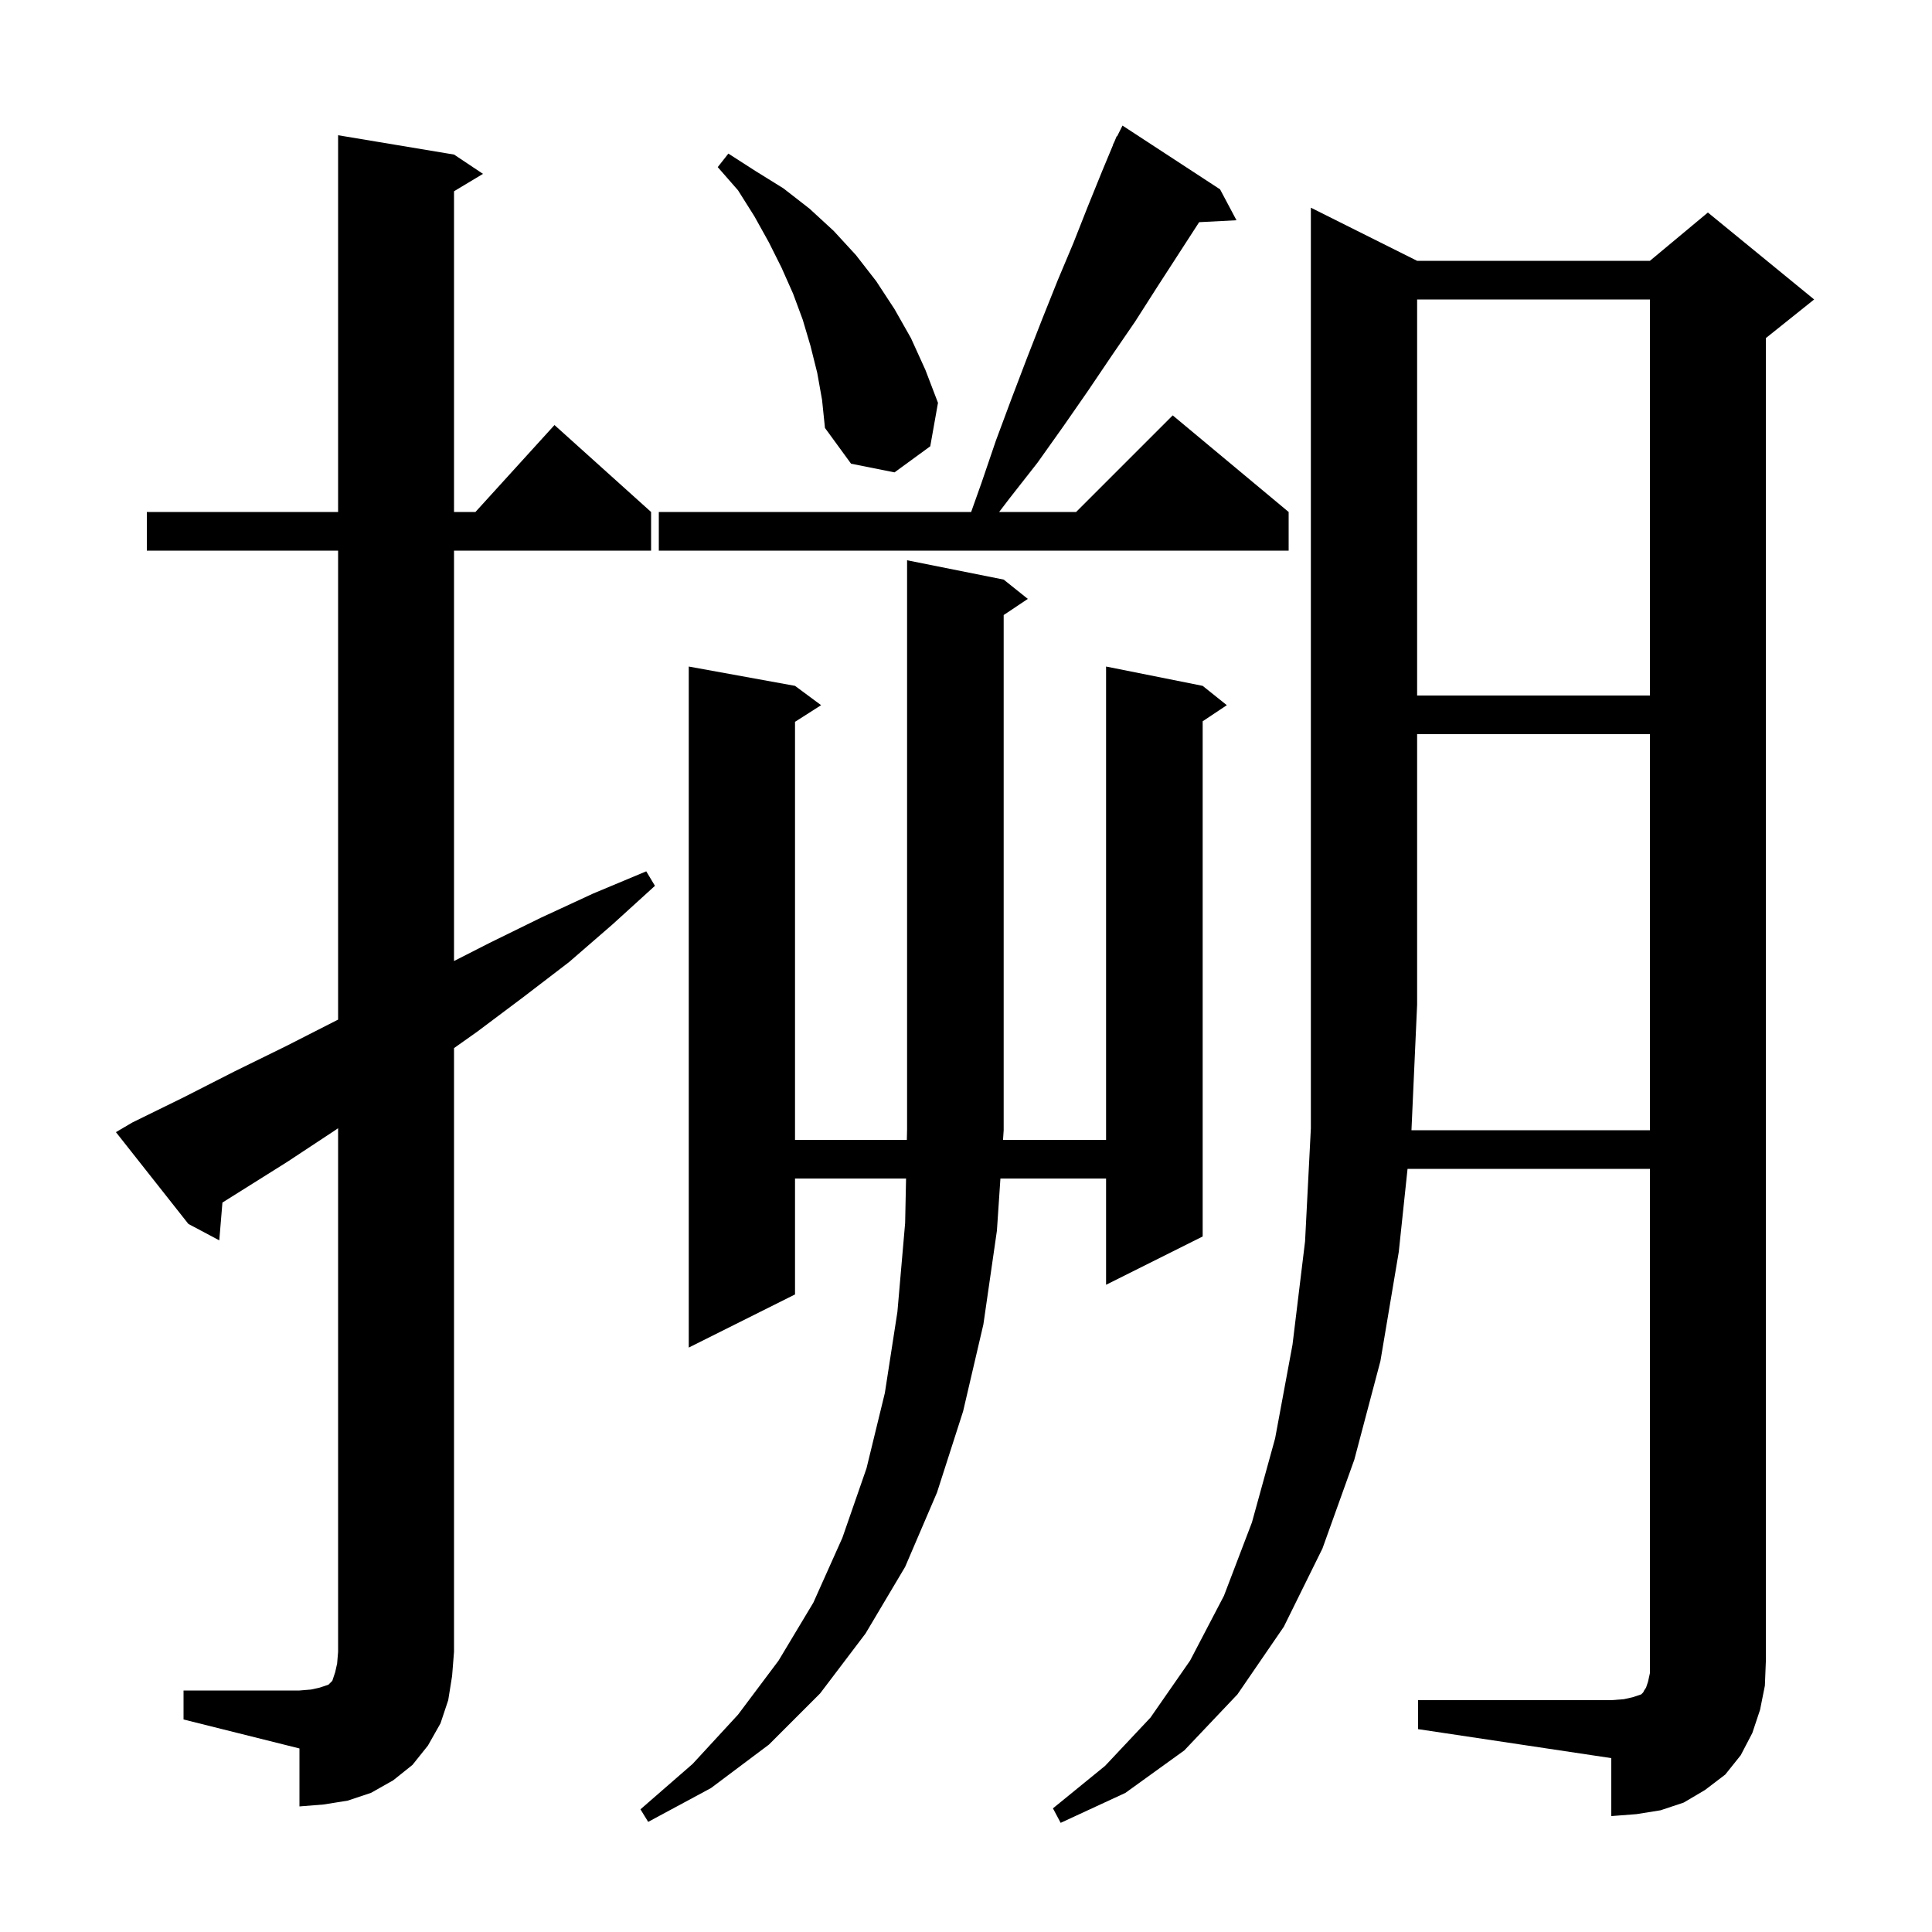<svg xmlns="http://www.w3.org/2000/svg" xmlns:xlink="http://www.w3.org/1999/xlink" version="1.1" baseProfile="full" viewBox="0 0 200 200" width="200" height="200">
<g fill="black">
<path d="M 103.9 60.0 L 106.4 62.0 L 103.9 63.667 L 103.9 117.0 L 103.833 118.0 L 114.5 118.0 L 114.5 69.0 L 124.5 71.0 L 127.0 73.0 L 124.5 74.667 L 124.5 128.0 L 114.5 133.0 L 114.5 122.0 L 103.563 122.0 L 103.2 127.4 L 101.8 137.1 L 99.7 146.1 L 97.0 154.5 L 93.7 162.2 L 89.6 169.1 L 84.9 175.3 L 79.6 180.6 L 73.6 185.1 L 67.1 188.6 L 66.3 187.3 L 71.7 182.6 L 76.4 177.5 L 80.6 171.9 L 84.2 165.9 L 87.2 159.2 L 89.7 152.0 L 91.6 144.2 L 92.9 135.8 L 93.7 126.6 L 93.795 122.0 L 82.3 122.0 L 82.3 134.0 L 71.3 139.5 L 71.3 69.0 L 82.3 71.0 L 85.0 73.0 L 82.3 74.723 L 82.3 118.0 L 93.877 118.0 L 93.9 116.9 L 93.9 58.0 Z M 170.8 117.0 L 170.8 76.0 L 146.7 76.0 L 146.7 104.0 L 146.114 117.0 Z M 19.0 175.0 L 31.0 175.0 L 32.2 174.9 L 33.1 174.7 L 34.0 174.4 L 34.4 174.0 L 34.7 173.1 L 34.9 172.2 L 35.0 171.0 L 35.0 116.792 L 34.7 117.0 L 29.7 120.3 L 23.026 124.488 L 22.7 128.4 L 19.5 126.7 L 12.0 117.2 L 13.7 116.2 L 19.0 113.6 L 24.3 110.9 L 29.6 108.3 L 35.0 105.549 L 35.0 57.0 L 15.2 57.0 L 15.2 53.0 L 35.0 53.0 L 35.0 14.0 L 47.0 16.0 L 50.0 18.0 L 47.0 19.8 L 47.0 53.0 L 49.218 53.0 L 57.4 44.0 L 67.4 53.0 L 67.4 57.0 L 47.0 57.0 L 47.0 99.485 L 50.7 97.6 L 56.0 95.0 L 61.4 92.5 L 66.9 90.2 L 67.8 91.7 L 63.4 95.7 L 58.9 99.6 L 54.2 103.2 L 49.4 106.8 L 47.0 108.5 L 47.0 171.0 L 46.8 173.5 L 46.4 176.0 L 45.6 178.4 L 44.3 180.7 L 42.7 182.7 L 40.7 184.3 L 38.4 185.6 L 36.0 186.4 L 33.5 186.8 L 31.0 187.0 L 31.0 181.0 L 19.0 178.0 Z M 146.7 31.0 L 146.7 72.0 L 170.8 72.0 L 170.8 31.0 Z M 126.3 19.6 L 128.0 22.8 L 124.135 23 L 119.8 29.7 L 117.5 33.3 L 115.1 36.8 L 112.6 40.5 L 110.1 44.1 L 107.4 47.9 L 104.5 51.6 L 103.432 53.0 L 111.4 53.0 L 121.4 43.0 L 133.4 53.0 L 133.4 57.0 L 68.2 57.0 L 68.2 53.0 L 100.533 53.0 L 101.6 50.0 L 103.1 45.6 L 104.7 41.3 L 106.3 37.1 L 107.9 33.0 L 109.5 29.0 L 111.1 25.2 L 112.6 21.4 L 114.1 17.7 L 115.221 15.009 L 115.2 15.0 L 115.35 14.7 L 115.6 14.1 L 115.64 14.12 L 116.2 13.0 Z M 84.6 38.6 L 83.9 35.8 L 83.1 33.1 L 82.1 30.4 L 80.9 27.7 L 79.6 25.1 L 78.1 22.4 L 76.4 19.7 L 74.3 17.3 L 75.4 15.9 L 78.2 17.7 L 81.1 19.5 L 83.8 21.6 L 86.3 23.9 L 88.6 26.4 L 90.7 29.1 L 92.6 32.0 L 94.3 35.0 L 95.8 38.3 L 97.1 41.7 L 96.3 46.2 L 92.6 48.9 L 88.1 48.0 L 85.4 44.3 L 85.1 41.4 Z M 182.2 177.0 L 181.4 179.4 L 180.2 181.7 L 178.6 183.7 L 176.5 185.3 L 174.3 186.6 L 171.9 187.4 L 169.4 187.8 L 166.8 188.0 L 166.8 182.0 L 146.8 179.0 L 146.8 176.0 L 166.8 176.0 L 168.1 175.9 L 169.0 175.7 L 169.9 175.4 L 170.1 175.2 L 170.2 175.0 L 170.4 174.7 L 170.6 174.1 L 170.8 173.2 L 170.8 121.0 L 145.709 121.0 L 144.8 129.6 L 142.9 140.9 L 140.2 151.1 L 136.9 160.3 L 132.9 168.4 L 128.1 175.4 L 122.6 181.2 L 116.5 185.6 L 109.8 188.7 L 109.0 187.2 L 114.4 182.8 L 119.1 177.8 L 123.2 171.9 L 126.7 165.2 L 129.6 157.6 L 132.0 148.9 L 133.8 139.2 L 135.1 128.5 L 135.7 116.8 L 135.7 21.5 L 146.7 27.0 L 170.8 27.0 L 176.8 22.0 L 187.8 31.0 L 182.8 35.0 L 182.8 172.0 L 182.7 174.5 Z " />
</g>
</svg>
